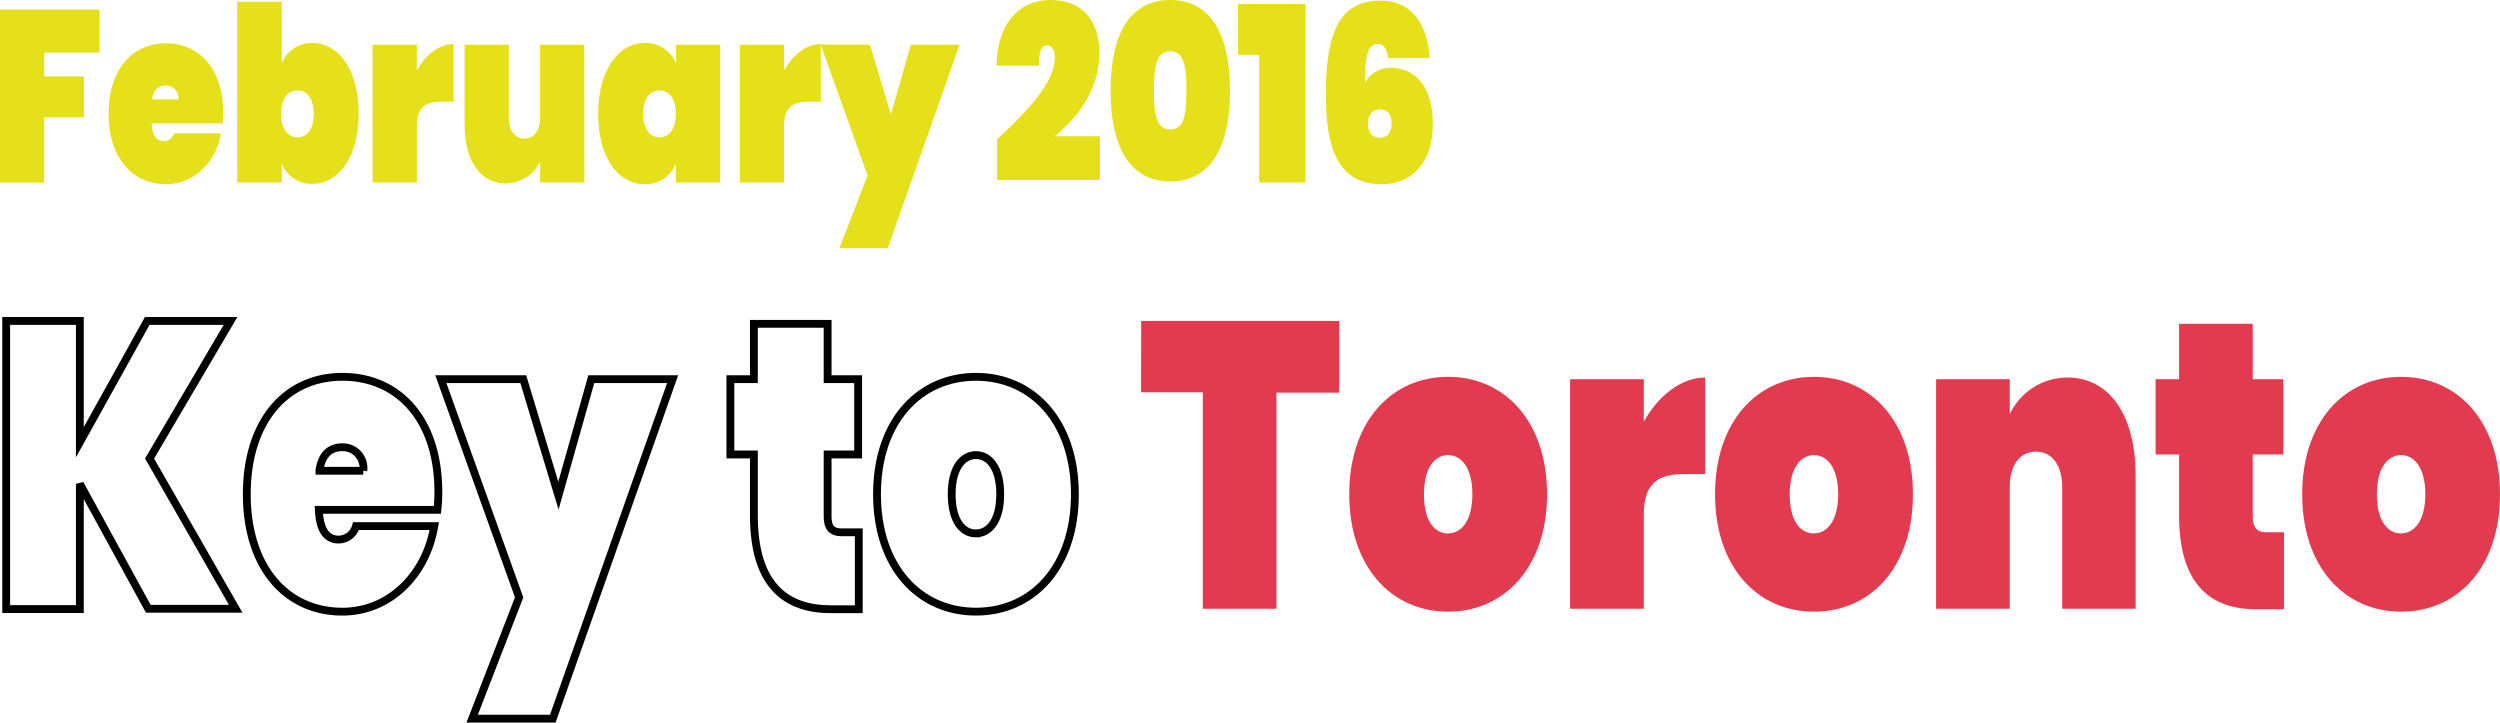 <svg xmlns="http://www.w3.org/2000/svg" viewBox="0 0 319.38 92.31"><defs><style>.cls-1{fill:none;stroke:#000;}.cls-2{fill:#e23b50;}.cls-3{fill:#e5e01a;}</style></defs><title>2016</title><g id="Layer_2" data-name="Layer 2"><g id="headings"><g id="desrassi"><path class="cls-1" d="M10.2,61.81v16H.79V41H10.2v15.5L18.81,41H29.45L19.11,58.58l11,19.19H18.94Z"/><path class="cls-1" d="M43.74,78.14c-7.17,0-12.21-5.67-12.21-15s5-15,12.21-15S56,53.64,56,62.85a21.62,21.62,0,0,1-.12,2.28H40.73c.13,3,1.27,3.8,2.54,3.8a2.32,2.32,0,0,0,2.21-1.72h10C54.43,73.46,49.76,78.14,43.74,78.14Zm-2.93-18h5.6a2.64,2.64,0,0,0-2.67-3C42.17,57.13,41.11,58.06,40.81,60.09Z"/><path class="cls-1" d="M75.54,48.44H85.93L70.62,91.81H60.32l6-15.49-10-27.88H66.85l4.49,14.88Z"/><path class="cls-1" d="M96.31,58.06h-3V48.44h3V41.37h9.42v7.07h3.9v9.62h-3.9V66c0,1.35.51,2,1.74,2h2.24v9.83h-3.56c-5.6,0-9.84-2.91-9.84-12Z"/><path class="cls-1" d="M124.68,78.14c-7.21,0-12.64-5.67-12.64-15s5.43-15,12.64-15,12.64,5.67,12.64,15S131.89,78.14,124.68,78.14Zm0-10c1.65,0,3.1-1.56,3.1-5s-1.45-5-3.1-5-3.1,1.56-3.1,5S123,68.15,124.68,68.15Z"/><path class="cls-2" d="M145.79,41h25.28v9.16h-8V77.77h-9.41V50.11h-7.89Z"/><path class="cls-2" d="M185,78.14c-7.21,0-12.63-5.67-12.63-15s5.42-15,12.63-15,12.64,5.67,12.64,15S192.18,78.14,185,78.14Zm0-10c1.66,0,3.1-1.56,3.1-5s-1.44-5-3.1-5-3.09,1.56-3.09,5S183.28,68.15,185,68.15Z"/><path class="cls-2" d="M210,77.77h-9.42V48.44H210v5.41c1.86-3.28,4.75-5.62,7.84-5.62V60.56h-2.67c-3.39,0-5.17,1.19-5.17,5.2Z"/><path class="cls-2" d="M231.74,78.14c-7.21,0-12.64-5.67-12.64-15s5.43-15,12.64-15,12.64,5.67,12.64,15S239,78.14,231.74,78.14Zm0-10c1.65,0,3.09-1.56,3.09-5s-1.44-5-3.09-5-3.1,1.56-3.1,5S230,68.15,231.74,68.15Z"/><path class="cls-2" d="M263.45,62.22c0-2.8-1.31-4.52-3.35-4.52s-3.35,1.72-3.35,4.52V77.77h-9.41V48.44h9.41v4.48a8.15,8.15,0,0,1,7.34-4.69c5.51,0,8.74,4.94,8.74,12.54v17h-9.38Z"/><path class="cls-2" d="M278.38,58.06h-3V48.44h3V41.37h9.41v7.07h3.9v9.62h-3.9V66c0,1.35.51,2,1.74,2h2.25v9.83h-3.57c-5.59,0-9.83-2.91-9.83-12Z"/><path class="cls-2" d="M306.74,78.14c-7.21,0-12.63-5.67-12.63-15s5.42-15,12.63-15,12.64,5.67,12.64,15S314,78.14,306.74,78.14Zm0-10c1.66,0,3.1-1.56,3.1-5s-1.44-5-3.1-5-3.09,1.56-3.09,5S305.05,68.15,306.74,68.15Z"/><path class="cls-3" d="M0,1.22H12.72V6.71H5.65V9.77h5.08V15H5.65v8.33H0Z"/><path class="cls-3" d="M21.19,23.53c-4.3,0-7.32-3.4-7.32-9s3-9,7.32-9,7.33,3.34,7.33,8.86a12.77,12.77,0,0,1-.08,1.38H19.38c.08,1.78.77,2.27,1.53,2.27a1.38,1.38,0,0,0,1.32-1h6C27.6,20.72,24.8,23.53,21.19,23.53ZM19.44,12.7h3.35a1.59,1.59,0,0,0-1.6-1.78C20.25,10.92,19.61,11.48,19.44,12.7Z"/><path class="cls-3" d="M39.89,5.49c3.31,0,5.93,3.34,5.93,9s-2.62,9-5.93,9A4.1,4.1,0,0,1,36,20.91v2.4H30.3V.22H36V8.11A4.1,4.1,0,0,1,39.89,5.49ZM38,11.55c-1.17,0-2.09,1-2.09,3s.92,3,2.09,3,2.08-1,2.08-3S39.18,11.55,38,11.55Z"/><path class="cls-3" d="M53.25,23.31H47.6V5.71h5.65V9c1.11-2,2.84-3.37,4.7-3.37V13h-1.6c-2,0-3.1.72-3.1,3.12Z"/><path class="cls-3" d="M74.66,23.31H69V20.63a4.88,4.88,0,0,1-4.4,2.8c-3.31,0-5.24-3-5.24-7.52V5.71H65V15c0,1.69.79,2.71,2,2.71s2-1,2-2.71V5.71h5.64Z"/><path class="cls-3" d="M82.37,5.49a4.15,4.15,0,0,1,4,2.62V5.71H92v17.6H86.34v-2.4a4.15,4.15,0,0,1-4,2.62c-3.3,0-5.92-3.34-5.92-9S79.07,5.49,82.37,5.49Zm1.89,6.06c-1.17,0-2.09,1-2.09,3s.92,3,2.09,3,2.08-1,2.08-3S85.43,11.55,84.26,11.55Z"/><path class="cls-3" d="M100.16,23.31H94.51V5.71h5.65V9c1.12-2,2.84-3.37,4.7-3.37V13h-1.6c-2,0-3.1.72-3.1,3.12Z"/><path class="cls-3" d="M116.36,5.71h6.23l-9.18,26h-6.18l3.61-9.29-6-16.73h6.29l2.69,8.92Z"/><path class="cls-3" d="M127.38,17.79c3.58-3.31,7.37-7.15,7.37-10.43,0-1-.38-1.56-1-1.56s-1.12.75-1,2.59H127.3c.18-6.05,3.38-8.39,6.87-8.39,4.63,0,6.28,3.21,6.28,6.83,0,4.53-2.8,8.3-5.75,10.58h5.83V23H127.38Z"/><path class="cls-3" d="M149.51,0c5.37,0,7.63,4.74,7.63,11.58s-2.26,11.6-7.63,11.6-7.63-4.74-7.63-11.6S144.12,0,149.51,0Zm0,6.55c-1.86,0-2.09,2.19-2.09,5s.23,5,2.09,5,2.06-2.18,2.06-5S151.34,6.55,149.51,6.55Z"/><path class="cls-3" d="M160.86,7h-2.7V.5h8.62V23.31h-5.92Z"/><path class="cls-3" d="M177.34,7.43c-.18-1.19-.51-1.81-1.35-1.81-1.37,0-1.6,1.9-1.6,4.93a3.63,3.63,0,0,1,3.28-1.88c3.15,0,5.37,2.41,5.37,7.18s-2.52,7.68-6.57,7.68c-5.74,0-7.09-5-7.09-11.45,0-8.4,2-12,7-12,4.35,0,6.08,3.65,6.25,7.34Zm-2.57,8.33c0,1.28.59,1.84,1.5,1.84s1.5-.56,1.5-1.84-.61-1.78-1.5-1.78S174.77,14.6,174.77,15.76Z"/></g></g></g></svg>